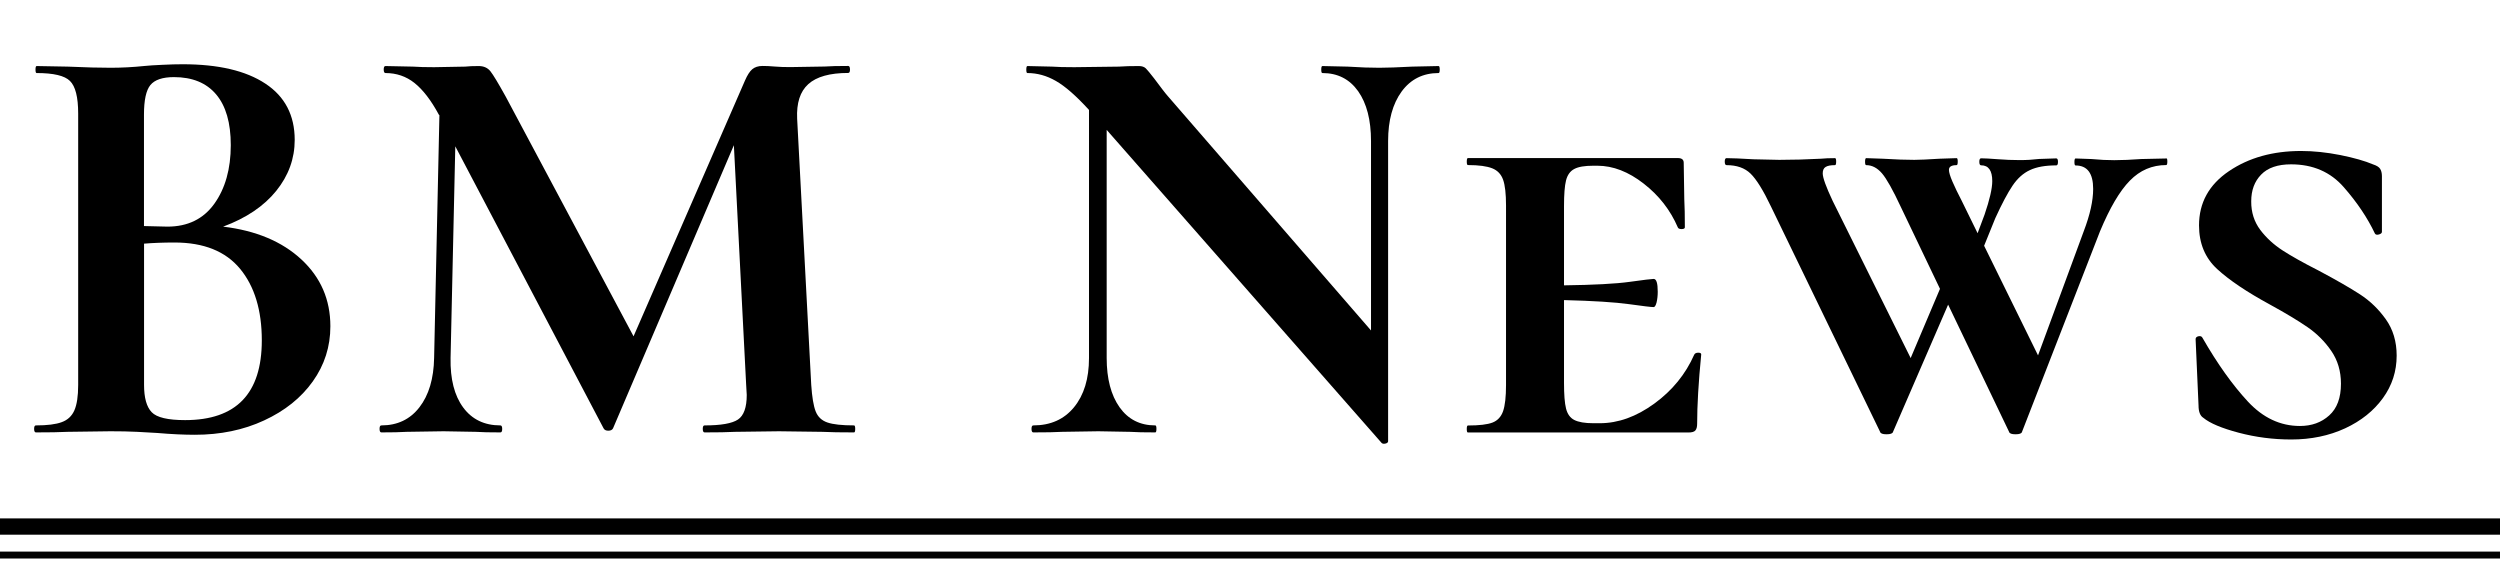 <?xml version="1.0" encoding="utf-8"?>
<!-- Generator: Adobe Illustrator 24.1.3, SVG Export Plug-In . SVG Version: 6.00 Build 0)  -->
<svg version="1.1" id="Layer_1" xmlns="http://www.w3.org/2000/svg" xmlns:xlink="http://www.w3.org/1999/xlink" x="0px" y="0px"
	 viewBox="0 0 307 71.88" style="enable-background:new 0 0 307 71.88;" xml:space="preserve">
<style type="text/css">
	.st0{fill:none;stroke:#000000;stroke-width:2;stroke-miterlimit:10;}
	.st1{fill:none;stroke:#000000;stroke-width:0.85;stroke-miterlimit:10;}
</style>
<g>
	<path d="M37.01,31.86c2.38,2.21,3.56,4.94,3.56,8.21c0,2.5-0.72,4.75-2.16,6.77c-1.44,2.02-3.43,3.61-5.98,4.79
		c-2.54,1.18-5.38,1.76-8.5,1.76c-1.34,0-2.88-0.07-4.61-0.22c-0.67-0.05-1.5-0.09-2.48-0.14c-0.98-0.05-2.08-0.07-3.28-0.07
		l-5.26,0.07c-0.96,0.05-2.26,0.07-3.89,0.07c-0.14,0-0.22-0.14-0.22-0.43c0-0.29,0.07-0.43,0.22-0.43c1.39,0,2.45-0.13,3.17-0.4
		c0.72-0.26,1.24-0.74,1.55-1.44c0.31-0.7,0.47-1.74,0.47-3.13V13.94c0-2.02-0.34-3.35-1.01-4C7.94,9.29,6.57,8.97,4.5,8.97
		c-0.1,0-0.14-0.14-0.14-0.43c0-0.29,0.05-0.43,0.14-0.43l3.82,0.07c2.21,0.1,3.96,0.14,5.26,0.14c1.34,0,2.74-0.07,4.18-0.22
		c0.48-0.05,1.2-0.1,2.16-0.14c0.96-0.05,1.8-0.07,2.52-0.07c4.37,0,7.75,0.79,10.15,2.38c2.4,1.58,3.6,3.89,3.6,6.91
		c0,2.3-0.76,4.39-2.27,6.26s-3.68,3.34-6.52,4.39C31.43,28.31,34.64,29.66,37.01,31.86z M18.47,10.44
		c-0.53,0.65-0.79,1.86-0.79,3.64v13.68l2.88,0.07c2.5,0,4.42-0.94,5.76-2.81c1.34-1.87,2.02-4.27,2.02-7.2
		c0-2.74-0.6-4.81-1.8-6.23c-1.2-1.42-2.93-2.12-5.18-2.12C19.96,9.47,19,9.8,18.47,10.44z M32.15,41.8c0-3.7-0.89-6.63-2.66-8.78
		c-1.78-2.16-4.46-3.24-8.06-3.24c-1.39,0-2.64,0.05-3.74,0.14v17.35c0,1.58,0.31,2.7,0.94,3.35c0.62,0.65,1.99,0.97,4.1,0.97
		C29.01,51.59,32.15,48.33,32.15,41.8z"/>
	<path d="M105.02,52.67c0,0.29-0.05,0.43-0.14,0.43c-1.63,0-2.93-0.02-3.89-0.07l-5.33-0.07l-5.4,0.07
		c-0.91,0.05-2.16,0.07-3.74,0.07c-0.14,0-0.22-0.14-0.22-0.43c0-0.29,0.07-0.43,0.22-0.43c2.02,0,3.38-0.24,4.1-0.72
		c0.72-0.48,1.08-1.49,1.08-3.02l-0.07-1.22l-1.51-29.45L75.28,52.6c-0.1,0.19-0.29,0.29-0.58,0.29s-0.48-0.1-0.58-0.29L55.91,17.97
		l-0.58,25.99c-0.05,2.59,0.47,4.62,1.55,6.08c1.08,1.46,2.6,2.2,4.57,2.2c0.14,0,0.22,0.14,0.22,0.43c0,0.29-0.07,0.43-0.22,0.43
		c-1.3,0-2.3-0.02-3.02-0.07l-3.96-0.07l-4.54,0.07c-0.77,0.05-1.8,0.07-3.1,0.07c-0.14,0-0.22-0.14-0.22-0.43
		c0-0.29,0.07-0.43,0.22-0.43c1.97,0,3.53-0.74,4.68-2.23c1.15-1.49,1.75-3.5,1.8-6.05l0.65-29.81l-0.07-0.07
		c-0.96-1.78-1.96-3.07-2.99-3.89c-1.03-0.82-2.22-1.22-3.56-1.22c-0.14,0-0.22-0.14-0.22-0.43c0-0.29,0.07-0.43,0.22-0.43
		l3.38,0.07c0.67,0.05,1.54,0.07,2.59,0.07l3.82-0.07c0.43-0.05,0.98-0.07,1.66-0.07c0.62,0,1.1,0.22,1.44,0.65
		c0.34,0.43,0.96,1.46,1.87,3.1L77.8,41.3L91.48,9.9c0.29-0.67,0.59-1.14,0.9-1.4c0.31-0.26,0.73-0.4,1.26-0.4
		c0.43,0,0.92,0.02,1.48,0.07c0.55,0.05,1.19,0.07,1.91,0.07l4.25-0.07c0.67-0.05,1.63-0.07,2.88-0.07c0.14,0,0.22,0.14,0.22,0.43
		c0,0.29-0.07,0.43-0.22,0.43c-2.26,0-3.89,0.46-4.9,1.37c-1.01,0.91-1.46,2.33-1.37,4.25l1.73,32.69c0.1,1.49,0.28,2.57,0.54,3.24
		c0.26,0.67,0.74,1.13,1.44,1.37c0.69,0.24,1.79,0.36,3.28,0.36C104.97,52.24,105.02,52.38,105.02,52.67z"/>
	<path d="M176.8,8.54c0,0.29-0.05,0.43-0.14,0.43c-1.92,0-3.43,0.76-4.54,2.27c-1.1,1.51-1.66,3.54-1.66,6.08v36.86
		c0,0.14-0.11,0.24-0.32,0.29c-0.22,0.05-0.37,0.02-0.47-0.07L135.9,15.95v28.01c0,2.54,0.53,4.56,1.58,6.05
		c1.06,1.49,2.52,2.23,4.39,2.23c0.1,0,0.14,0.14,0.14,0.43c0,0.29-0.05,0.43-0.14,0.43c-1.34,0-2.38-0.02-3.1-0.07l-3.89-0.07
		l-4.46,0.07c-0.82,0.05-1.99,0.07-3.53,0.07c-0.14,0-0.22-0.14-0.22-0.43c0-0.29,0.07-0.43,0.22-0.43c2.11,0,3.78-0.74,5-2.23
		c1.22-1.49,1.84-3.5,1.84-6.05V13.5c-1.58-1.73-2.94-2.92-4.07-3.56c-1.13-0.65-2.29-0.97-3.49-0.97c-0.1,0-0.14-0.14-0.14-0.43
		c0-0.29,0.05-0.43,0.14-0.43l3.02,0.07c0.62,0.05,1.54,0.07,2.74,0.07l5.47-0.07c0.67-0.05,1.49-0.07,2.45-0.07
		c0.38,0,0.67,0.1,0.86,0.29c0.19,0.19,0.53,0.6,1.01,1.22c0.82,1.1,1.39,1.85,1.73,2.23l24.91,28.73V17.32
		c0-2.59-0.53-4.63-1.58-6.12c-1.06-1.49-2.52-2.23-4.39-2.23c-0.1,0-0.14-0.14-0.14-0.43c0-0.29,0.05-0.43,0.14-0.43l3.1,0.07
		c1.54,0.1,2.83,0.14,3.89,0.14c0.96,0,2.3-0.05,4.03-0.14l3.24-0.07C176.75,8.1,176.8,8.25,176.8,8.54z"/>
	<path d="M208.55,43.31c0.24,0,0.36,0.07,0.36,0.22c-0.34,3.46-0.5,6.29-0.5,8.5c0,0.38-0.07,0.66-0.22,0.83
		c-0.14,0.17-0.43,0.25-0.86,0.25h-27.07c-0.1,0-0.14-0.14-0.14-0.43c0-0.29,0.05-0.43,0.14-0.43c1.39,0,2.4-0.12,3.02-0.36
		c0.62-0.24,1.06-0.71,1.3-1.4c0.24-0.7,0.36-1.76,0.36-3.2V25.24c0-1.44-0.12-2.5-0.36-3.17c-0.24-0.67-0.68-1.14-1.33-1.4
		c-0.65-0.26-1.64-0.4-2.99-0.4c-0.1,0-0.14-0.14-0.14-0.43c0-0.29,0.05-0.43,0.14-0.43h25.78c0.48,0,0.72,0.19,0.72,0.58l0.07,4.46
		c0.05,0.91,0.07,2.06,0.07,3.46c0,0.14-0.13,0.22-0.4,0.22c-0.26,0-0.42-0.07-0.47-0.22c-0.91-2.11-2.3-3.9-4.18-5.36
		c-1.87-1.46-3.77-2.2-5.69-2.2h-0.5c-1.06,0-1.84,0.13-2.34,0.4c-0.5,0.26-0.84,0.73-1.01,1.4c-0.17,0.67-0.25,1.73-0.25,3.17v9.72
		c3.65-0.05,6.34-0.19,8.06-0.43c1.73-0.24,2.71-0.36,2.95-0.36c0.34,0,0.5,0.53,0.5,1.58c0,0.48-0.05,0.91-0.14,1.3
		c-0.1,0.38-0.22,0.58-0.36,0.58c-0.29,0-1.3-0.12-3.02-0.36c-1.73-0.24-4.39-0.41-7.99-0.5v10.15c0,1.44,0.08,2.5,0.25,3.17
		c0.17,0.67,0.5,1.14,1.01,1.4s1.28,0.4,2.34,0.4h0.79c2.26,0,4.49-0.8,6.7-2.41c2.21-1.61,3.84-3.61,4.9-6.01
		C208.14,43.38,208.31,43.31,208.55,43.31z"/>
	<path d="M266.15,19.84c0,0.29-0.05,0.43-0.14,0.43c-1.73,0-3.22,0.64-4.46,1.91c-1.25,1.27-2.47,3.35-3.67,6.23l-9.58,24.63
		c-0.05,0.19-0.31,0.29-0.79,0.29c-0.48,0-0.74-0.1-0.79-0.29l-7.49-15.63l-6.77,15.63c-0.05,0.19-0.31,0.29-0.79,0.29
		c-0.48,0-0.74-0.1-0.79-0.29l-13.39-27.65c-0.96-2.02-1.8-3.37-2.52-4.07c-0.72-0.7-1.7-1.04-2.95-1.04
		c-0.14,0-0.22-0.14-0.22-0.43c0-0.29,0.07-0.43,0.22-0.43c0.67,0,1.77,0.05,3.31,0.14l3.17,0.07c1.68,0,3.38-0.05,5.11-0.14
		c0.48-0.05,1.06-0.07,1.73-0.07c0.1,0,0.14,0.14,0.14,0.43c0,0.29-0.05,0.43-0.14,0.43c-0.53,0-0.91,0.07-1.15,0.22
		c-0.24,0.14-0.36,0.41-0.36,0.79c0,0.53,0.41,1.66,1.22,3.38l9.58,19.3l3.6-8.5l-4.82-10.08c-0.96-2.06-1.73-3.43-2.3-4.1
		c-0.58-0.67-1.22-1.01-1.94-1.01c-0.1,0-0.14-0.14-0.14-0.43c0-0.29,0.05-0.43,0.14-0.43l2.02,0.07c1.63,0.1,2.93,0.14,3.89,0.14
		c0.62,0,1.66-0.05,3.1-0.14l2.09-0.07c0.1,0,0.14,0.14,0.14,0.43c0,0.29-0.05,0.43-0.14,0.43c-0.63,0-0.94,0.19-0.94,0.58
		c0,0.29,0.14,0.77,0.43,1.44c0.29,0.67,0.67,1.46,1.15,2.38l1.94,3.96l0.86-2.3c0.62-1.82,0.94-3.19,0.94-4.1
		c0-1.3-0.46-1.94-1.37-1.94c-0.14,0-0.22-0.14-0.22-0.43c0-0.29,0.07-0.43,0.22-0.43c0.43,0,1.1,0.04,2.02,0.11
		c0.91,0.07,1.82,0.11,2.74,0.11c0.82,0,1.61-0.05,2.38-0.14l2.09-0.07c0.14,0,0.21,0.14,0.21,0.43c0,0.29-0.07,0.43-0.21,0.43
		c-1.34,0-2.42,0.19-3.24,0.58c-0.82,0.38-1.53,1.02-2.13,1.91c-0.6,0.89-1.31,2.22-2.12,4l-1.37,3.38l6.62,13.46l5.62-15.26
		c0.77-2.02,1.15-3.74,1.15-5.18c0-1.92-0.72-2.88-2.16-2.88c-0.1,0-0.14-0.14-0.14-0.43c0-0.29,0.05-0.43,0.14-0.43l1.94,0.07
		c1.06,0.1,1.99,0.14,2.81,0.14c0.96,0,2.06-0.05,3.31-0.14l3.1-0.07C266.1,19.41,266.15,19.55,266.15,19.84z"/>
	<path d="M277.56,28.23c0.74,0.98,1.66,1.82,2.74,2.52c1.08,0.7,2.56,1.53,4.43,2.48c2.16,1.15,3.85,2.12,5.08,2.92
		s2.28,1.81,3.17,3.06c0.89,1.25,1.33,2.74,1.33,4.46c0,1.92-0.56,3.66-1.69,5.22c-1.13,1.56-2.68,2.8-4.64,3.71
		c-1.97,0.91-4.18,1.37-6.62,1.37c-2.21,0-4.36-0.28-6.44-0.83s-3.54-1.16-4.36-1.84c-0.38-0.24-0.58-0.74-0.58-1.51l-0.36-8.14
		c0-0.19,0.12-0.31,0.36-0.36c0.24-0.05,0.41,0.02,0.5,0.22c1.82,3.17,3.67,5.76,5.54,7.78c1.87,2.02,4.01,3.02,6.41,3.02
		c1.44,0,2.64-0.43,3.6-1.3c0.96-0.86,1.44-2.16,1.44-3.89c0-1.54-0.4-2.88-1.19-4.03c-0.79-1.15-1.76-2.12-2.92-2.92
		c-1.15-0.79-2.69-1.72-4.61-2.77c-2.83-1.54-4.99-2.99-6.48-4.36c-1.49-1.37-2.23-3.16-2.23-5.36c0-2.78,1.22-5,3.67-6.66
		c2.45-1.66,5.4-2.48,8.86-2.48c1.54,0,3.14,0.17,4.82,0.5c1.68,0.34,3.02,0.72,4.03,1.15c0.43,0.14,0.72,0.32,0.86,0.54
		c0.14,0.22,0.22,0.52,0.22,0.9v6.84c0,0.14-0.12,0.25-0.36,0.32c-0.24,0.07-0.41,0.04-0.5-0.11c-0.91-1.92-2.18-3.82-3.82-5.69
		c-1.63-1.87-3.79-2.81-6.48-2.81c-1.63,0-2.86,0.42-3.67,1.26c-0.82,0.84-1.22,1.93-1.22,3.28
		C276.44,26.08,276.82,27.24,277.56,28.23z"/>
</g>
<line class="st0" x1="0" y1="64.66" x2="307" y2="64.66"/>
<line class="st1" x1="-0.5" y1="68.16" x2="308" y2="68.16"/>
</svg>
